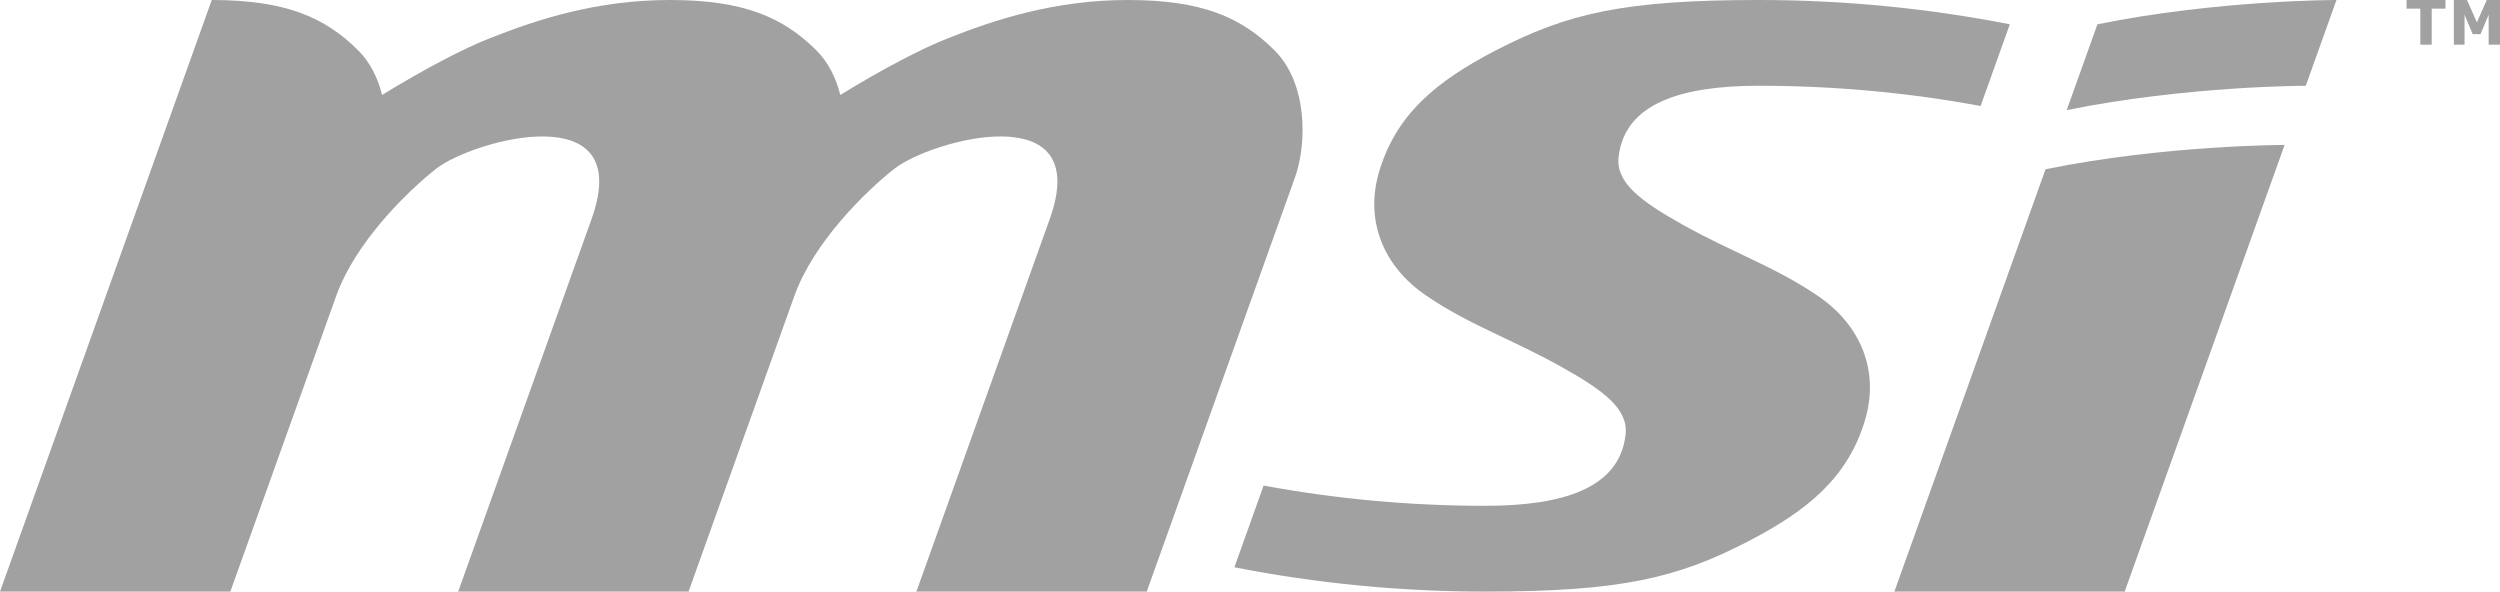 <svg width="131" height="31" viewBox="0 0 131 31" fill="none" xmlns="http://www.w3.org/2000/svg">
<path fill-rule="evenodd" clip-rule="evenodd" d="M111.333 31L119.713 7.595C119.713 7.595 113.45 7.595 107.186 8.868L99.265 31H111.333ZM109.905 1.273L108.296 5.769C114.598 4.494 120.823 4.494 120.823 4.494L122.431 1.23613e-06C122.431 1.23613e-06 116.169 1.23613e-06 109.905 1.273Z" fill="#A1A1A1"/>
<path fill-rule="evenodd" clip-rule="evenodd" d="M64.682 29.725C68.937 30.56 73.333 31 77.831 31H77.832C84.971 31 87.904 30.281 91.608 28.365C94.763 26.731 96.837 24.997 97.728 22.011C98.492 19.452 97.516 17.036 95.251 15.5C92.986 13.964 90.792 13.237 88.186 11.781C85.907 10.508 84.664 9.55 84.816 8.215C85.137 5.415 88.092 4.494 92.164 4.494C96.131 4.494 100.015 4.858 103.783 5.554L105.315 1.273C101.059 0.44 96.661 0 92.164 0C85.025 0 82.093 0.72 78.389 2.635C75.233 4.269 73.159 6.003 72.268 8.991C71.504 11.55 72.48 13.964 74.747 15.5C77.01 17.036 79.204 17.763 81.812 19.221C84.089 20.493 85.333 21.451 85.179 22.785C84.858 25.586 81.903 26.504 77.832 26.504H77.831C73.865 26.504 69.981 26.141 66.213 25.444L64.682 29.725Z" fill="#A1A1A1"/>
<path fill-rule="evenodd" clip-rule="evenodd" d="M60.089 31L67.857 9.298C68.488 7.539 68.529 4.369 66.784 2.636C65.037 0.896 62.958 1.2312e-06 59.115 1.2312e-06C55.272 -0.001 52.152 1.021 49.644 2.016C48.296 2.548 46.295 3.587 44.031 4.976C43.812 4.096 43.413 3.271 42.775 2.636C41.028 0.896 38.948 1.2312e-06 35.106 1.2312e-06C31.262 -0.001 28.144 1.021 25.635 2.016C24.287 2.548 22.286 3.587 20.021 4.976C19.803 4.096 19.404 3.271 18.766 2.636C17.019 0.896 14.94 1.2312e-06 11.096 1.2312e-06L0 31H12.07L17.619 15.5C18.625 12.688 21.362 10.011 22.864 8.835C24.777 7.341 33.33 4.96 31 11.471L24.009 31H36.08L41.629 15.497C42.636 12.687 45.372 10.011 46.874 8.835C48.786 7.34 57.339 4.96 55.009 11.47L48.019 31H60.089Z" fill="#A1A1A1"/>
<path d="M128.143 0.453H127.421V2.341H126.826V0.453H126.103V1.23613e-06H128.143V0.453Z" fill="#A1A1A1"/>
<path d="M131 2.341H130.406V0.773L129.978 1.789H129.569L129.142 0.773V2.34H128.582V1.23613e-06H129.271L129.79 1.173L130.306 1.23613e-06H131V2.341Z" fill="#A1A1A1"/>
</svg>
